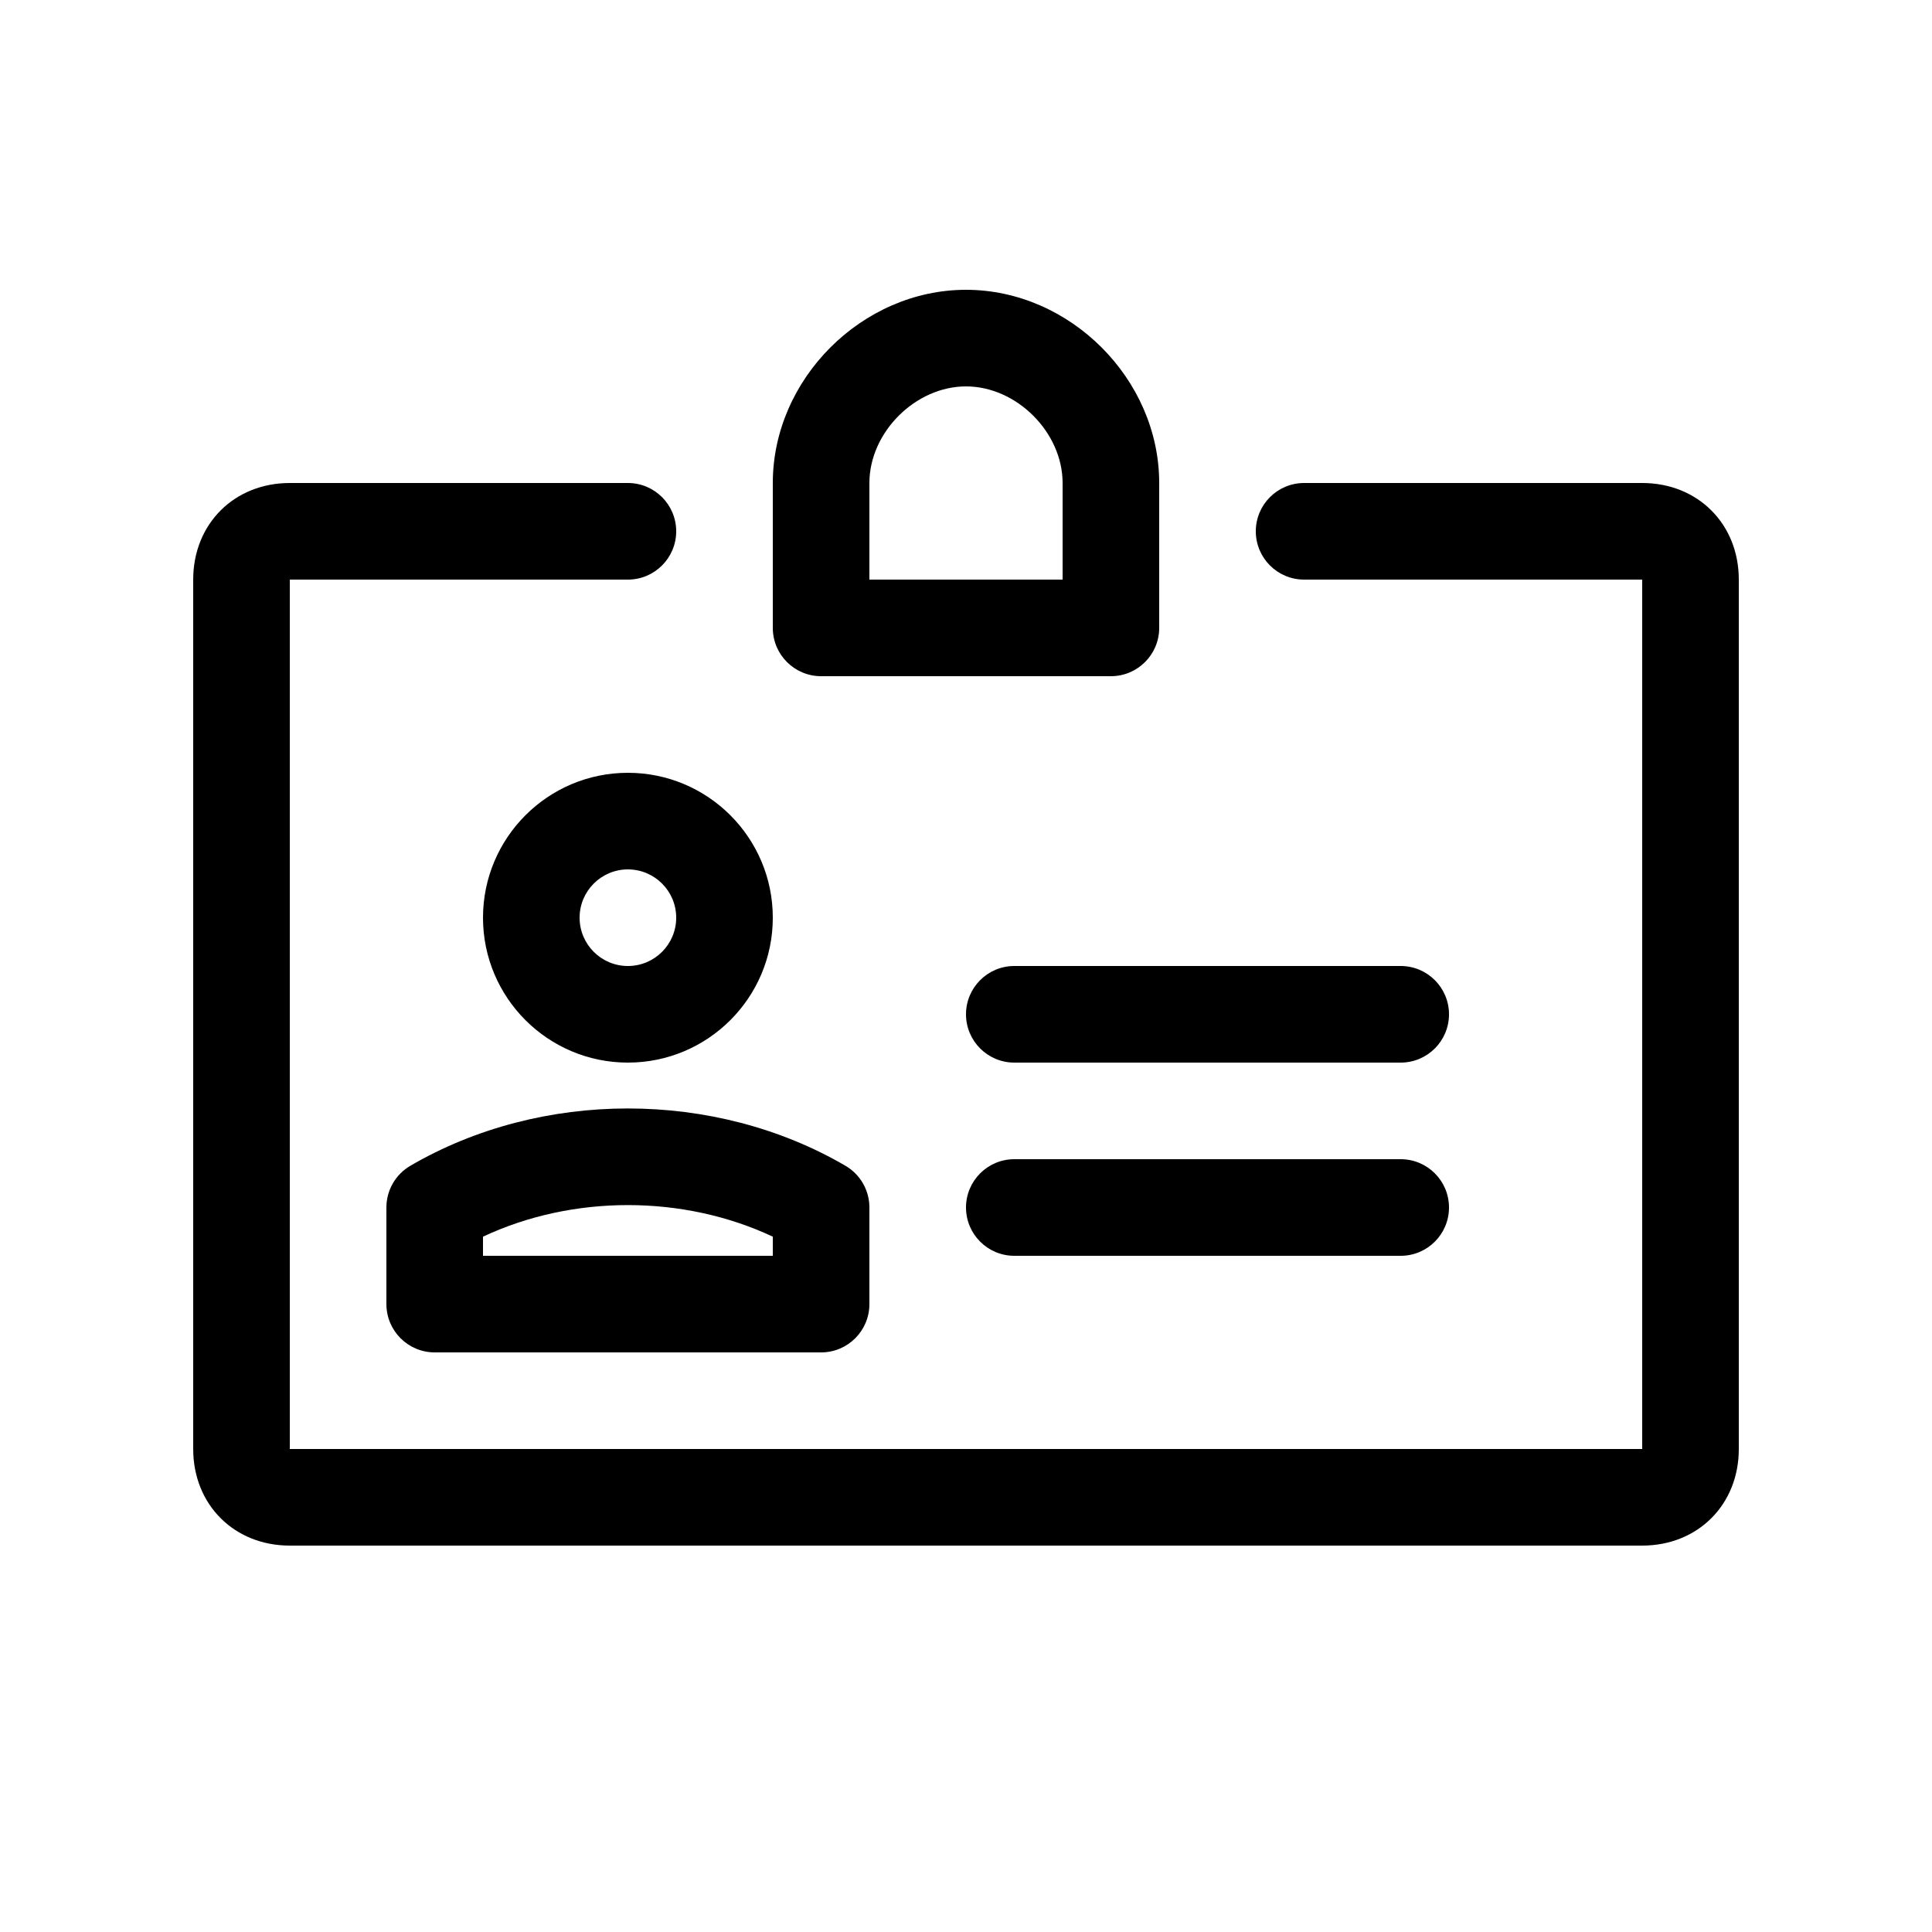 <?xml version="1.0" encoding="UTF-8"?>
<svg width="20px" height="20px" viewBox="0 0 20 20" version="1.1" xmlns="http://www.w3.org/2000/svg" xmlns:xlink="http://www.w3.org/1999/xlink">
    <path d="M13.5,6 C13.224,6 13,5.776 13,5.5 C13,5.224 13.224,5 13.5,5 L17,5 C17.576,5 18,5.424 18,6 L18,15 C18,15.576 17.576,16 17,16 L3,16 C2.424,16 2,15.576 2,15 L2,6 C2,5.424 2.424,5 3,5 L6.5,5 C6.776,5 7,5.224 7,5.5 C7,5.776 6.776,6 6.5,6 L3,6 L3,15 L17,15 L17,6 L13.5,6 Z M6.5,11 C5.672,11 5,10.328 5,9.5 C5,8.672 5.672,8 6.5,8 C7.328,8 8,8.672 8,9.5 C8,10.328 7.328,11 6.5,11 Z M6.5,10 C6.776,10 7,9.776 7,9.5 C7,9.224 6.776,9 6.5,9 C6.224,9 6,9.224 6,9.5 C6,9.776 6.224,10 6.5,10 Z M8.752,12.068 C8.906,12.158 9,12.322 9,12.5 L9,13.5 C9,13.776 8.776,14 8.5,14 L4.5,14 C4.224,14 4,13.776 4,13.5 L4,12.5 C4,12.322 4.094,12.158 4.248,12.068 C5.604,11.277 7.396,11.277 8.752,12.068 Z M8,13 L8,12.802 C7.073,12.366 5.927,12.366 5,12.802 L5,13 L8,13 Z M10.5,11 C10.224,11 10,10.776 10,10.5 C10,10.224 10.224,10 10.5,10 L14.5,10 C14.776,10 15,10.224 15,10.5 C15,10.776 14.776,11 14.5,11 L10.5,11 Z M10.5,13 C10.224,13 10,12.776 10,12.5 C10,12.224 10.224,12 10.5,12 L14.5,12 C14.776,12 15,12.224 15,12.5 C15,12.776 14.776,13 14.5,13 L10.5,13 Z M12,6.5 C12,6.776 11.776,7 11.5,7 L8.5,7 C8.224,7 8,6.776 8,6.5 L8,5 C8,3.924 8.924,3 10,3 C11.076,3 12,3.924 12,5 L12,6.5 Z M11,6 L11,5 C11,4.476 10.524,4 10,4 C9.476,4 9,4.476 9,5 L9,6 L11,6 Z" fill="currentColor"></path>
</svg>